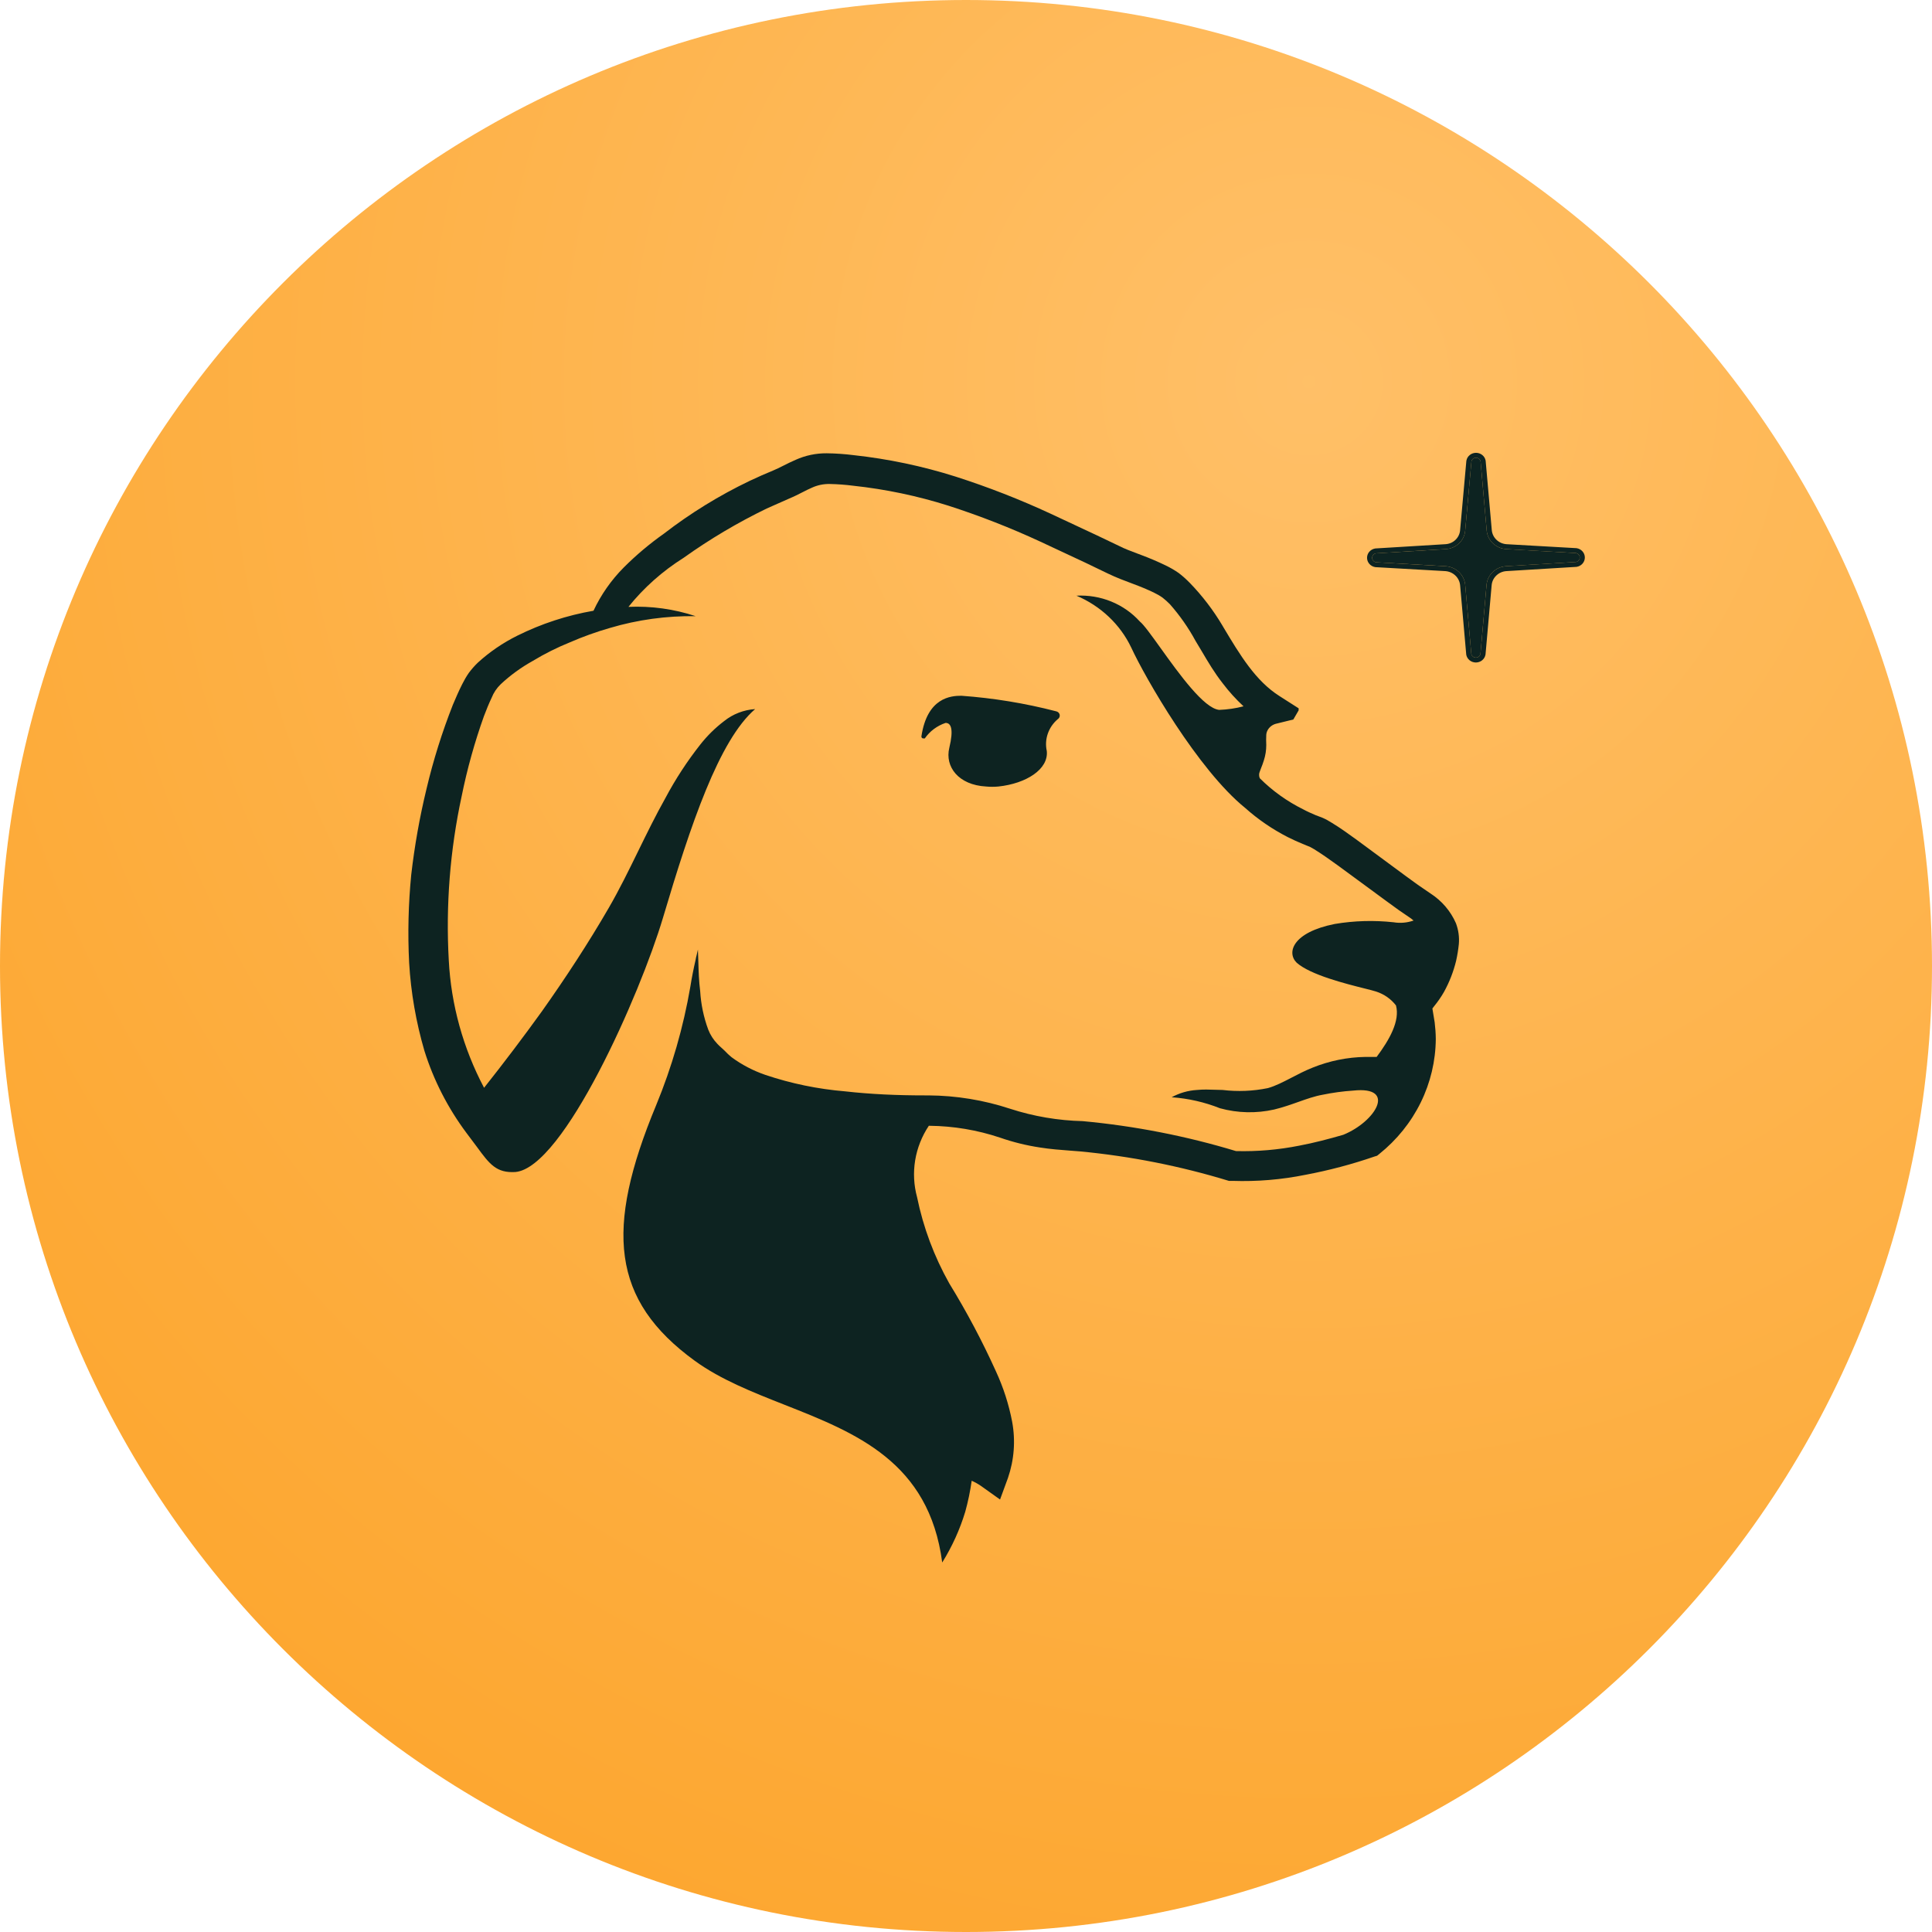 <svg width="74" height="74" viewBox="0 0 74 74" fill="none" xmlns="http://www.w3.org/2000/svg">
<path opacity="0.95" d="M0 37C0 57.434 16.566 74 37 74C57.434 74 74 57.434 74 37C74 16.566 57.434 0 37 0C16.566 0 0 16.566 0 37Z" fill="url(#paint0_radial_840_17654)"/>
<path d="M60.361 21.183L57.691 21.032C57.501 21.02 57.321 20.942 57.184 20.813C57.048 20.684 56.962 20.512 56.944 20.327L56.71 17.675C56.703 17.635 56.681 17.599 56.649 17.572C56.617 17.546 56.577 17.532 56.535 17.532C56.493 17.532 56.452 17.546 56.42 17.572C56.388 17.599 56.367 17.635 56.359 17.675L56.12 20.327C56.104 20.512 56.019 20.686 55.882 20.815C55.745 20.945 55.564 21.022 55.373 21.032L52.703 21.194C52.662 21.201 52.625 21.222 52.598 21.253C52.571 21.285 52.556 21.324 52.556 21.365C52.556 21.406 52.571 21.445 52.598 21.476C52.625 21.507 52.662 21.528 52.703 21.536L55.373 21.687C55.563 21.701 55.742 21.778 55.878 21.907C56.015 22.036 56.1 22.208 56.12 22.392L56.354 25.044C56.361 25.084 56.383 25.12 56.415 25.146C56.447 25.173 56.487 25.187 56.529 25.187C56.571 25.187 56.612 25.173 56.644 25.146C56.676 25.12 56.697 25.084 56.705 25.044L56.939 22.392C56.957 22.207 57.042 22.035 57.179 21.906C57.316 21.777 57.495 21.699 57.686 21.687L60.361 21.525C60.402 21.518 60.439 21.497 60.466 21.465C60.493 21.434 60.508 21.395 60.508 21.354C60.508 21.313 60.493 21.274 60.466 21.243C60.439 21.212 60.402 21.191 60.361 21.183Z" fill="#0D2321"/>
<path fill-rule="evenodd" clip-rule="evenodd" d="M60.384 20.996L60.395 20.998C60.482 21.013 60.56 21.057 60.617 21.123C60.673 21.188 60.703 21.27 60.703 21.354C60.703 21.438 60.673 21.52 60.617 21.585C60.56 21.651 60.482 21.695 60.395 21.71L60.384 21.712L57.699 21.875C57.698 21.875 57.698 21.875 57.698 21.875C57.555 21.884 57.419 21.943 57.316 22.041C57.212 22.138 57.148 22.269 57.134 22.409L56.899 25.068L56.897 25.077C56.882 25.16 56.837 25.235 56.77 25.29C56.703 25.345 56.617 25.375 56.529 25.375C56.441 25.375 56.356 25.345 56.288 25.29C56.221 25.235 56.176 25.16 56.161 25.077L56.16 25.068L55.925 22.409C55.91 22.269 55.845 22.139 55.742 22.042C55.638 21.944 55.503 21.885 55.36 21.875L52.68 21.723L52.669 21.721C52.582 21.706 52.504 21.662 52.447 21.596C52.391 21.531 52.361 21.449 52.361 21.365C52.361 21.28 52.391 21.199 52.447 21.133C52.504 21.068 52.582 21.024 52.669 21.009L52.68 21.007L55.361 20.844L55.362 20.844C55.506 20.836 55.642 20.779 55.745 20.681C55.849 20.583 55.913 20.452 55.925 20.311L55.925 20.311L56.165 17.65L56.167 17.642C56.182 17.559 56.227 17.483 56.294 17.429C56.361 17.374 56.447 17.344 56.535 17.344C56.623 17.344 56.708 17.374 56.776 17.429C56.843 17.483 56.888 17.559 56.903 17.642L56.904 17.651L57.139 20.31C57.153 20.45 57.218 20.581 57.321 20.678C57.425 20.776 57.56 20.834 57.703 20.844C57.704 20.844 57.704 20.844 57.704 20.844L60.384 20.996ZM57.691 21.032C57.501 21.02 57.321 20.942 57.184 20.813C57.048 20.684 56.962 20.512 56.944 20.327L56.71 17.675C56.703 17.635 56.681 17.599 56.649 17.572C56.617 17.546 56.577 17.532 56.535 17.532C56.493 17.532 56.452 17.546 56.42 17.572C56.388 17.599 56.367 17.635 56.359 17.675L56.12 20.327C56.104 20.512 56.019 20.686 55.882 20.815C55.745 20.945 55.564 21.022 55.373 21.032L52.703 21.194C52.662 21.201 52.625 21.222 52.598 21.253C52.571 21.285 52.556 21.324 52.556 21.365C52.556 21.406 52.571 21.445 52.598 21.476C52.625 21.507 52.662 21.528 52.703 21.536L55.373 21.687C55.563 21.701 55.742 21.778 55.878 21.907C56.015 22.036 56.1 22.208 56.12 22.392L56.354 25.044C56.361 25.084 56.383 25.12 56.415 25.146C56.447 25.173 56.487 25.187 56.529 25.187C56.571 25.187 56.612 25.173 56.644 25.146C56.676 25.12 56.697 25.084 56.705 25.044L56.939 22.392C56.957 22.207 57.042 22.035 57.179 21.906C57.316 21.777 57.495 21.699 57.686 21.687L60.361 21.525C60.402 21.518 60.439 21.497 60.466 21.465C60.493 21.434 60.508 21.395 60.508 21.354C60.508 21.313 60.493 21.274 60.466 21.243C60.439 21.212 60.402 21.191 60.361 21.183L57.691 21.032Z" fill="#0D2321"/>
<path fill-rule="evenodd" clip-rule="evenodd" d="M54.309 33.892L54.796 34.225C55.227 34.505 55.563 34.899 55.765 35.36C55.863 35.619 55.901 35.894 55.876 36.168C55.854 36.382 55.819 36.594 55.772 36.804C55.671 37.218 55.516 37.617 55.309 37.992C55.199 38.184 55.073 38.367 54.932 38.539L54.864 38.628L54.951 39.157C54.977 39.368 54.992 39.58 54.994 39.793C54.988 40.636 54.791 41.467 54.417 42.228C54.043 42.99 53.5 43.663 52.827 44.202L52.747 44.267L52.648 44.297C51.785 44.595 50.9 44.829 50.001 44.998C49.082 45.184 48.143 45.262 47.205 45.23H47.143H47.069C45.214 44.663 43.302 44.285 41.366 44.101C41.242 44.09 41.117 44.081 40.99 44.072C40.617 44.044 40.231 44.015 39.835 43.952C39.311 43.873 38.797 43.746 38.298 43.572C37.432 43.283 36.523 43.13 35.607 43.12H35.576C35.309 43.521 35.131 43.971 35.053 44.442C34.976 44.912 35 45.393 35.126 45.854C35.362 47.009 35.778 48.123 36.36 49.158C37.028 50.246 37.626 51.374 38.15 52.533C38.433 53.147 38.64 53.791 38.767 54.452C38.901 55.173 38.846 55.914 38.607 56.609L38.304 57.435L37.57 56.912C37.459 56.836 37.341 56.77 37.218 56.716C37.162 57.117 37.079 57.514 36.971 57.904C36.764 58.586 36.468 59.239 36.089 59.847C35.585 55.99 32.783 54.884 30.044 53.804C28.817 53.32 27.603 52.841 26.614 52.123C23.417 49.8 23.158 47.084 25.133 42.33C25.736 40.868 26.174 39.348 26.441 37.796C26.497 37.446 26.565 37.101 26.645 36.757C26.652 36.708 26.662 36.661 26.676 36.614L26.732 36.37C26.739 36.527 26.743 36.683 26.748 36.838C26.759 37.214 26.77 37.587 26.818 37.957C26.848 38.462 26.951 38.96 27.127 39.436C27.206 39.639 27.326 39.825 27.478 39.983C27.522 40.032 27.57 40.075 27.626 40.125C27.665 40.16 27.708 40.198 27.756 40.245C27.838 40.334 27.926 40.418 28.021 40.494C28.414 40.784 28.852 41.012 29.318 41.172C30.303 41.503 31.327 41.714 32.367 41.801C33.367 41.914 34.385 41.956 35.41 41.956H35.564C36.627 41.963 37.681 42.136 38.687 42.467C39.585 42.759 40.523 42.919 41.471 42.942C43.463 43.127 45.431 43.511 47.34 44.089C48.154 44.11 48.968 44.04 49.766 43.881C50.334 43.774 50.895 43.626 51.451 43.465C52.692 42.96 53.513 41.593 51.834 41.772C51.437 41.798 51.043 41.852 50.655 41.932C50.352 41.986 50.052 42.092 49.731 42.206C49.444 42.308 49.141 42.415 48.803 42.497C48.119 42.651 47.405 42.635 46.729 42.449C46.139 42.214 45.514 42.072 44.878 42.027C45.174 41.864 45.506 41.768 45.847 41.748C46.092 41.724 46.312 41.732 46.523 41.74C46.626 41.744 46.727 41.748 46.828 41.748C47.406 41.818 47.992 41.794 48.562 41.677C48.85 41.597 49.144 41.445 49.461 41.281C49.715 41.148 49.984 41.009 50.278 40.892C50.922 40.632 51.611 40.492 52.309 40.482H52.729C53.216 39.829 53.63 39.104 53.469 38.51C53.279 38.264 53.017 38.08 52.716 37.981C52.637 37.954 52.481 37.915 52.28 37.864C51.545 37.68 50.195 37.342 49.667 36.875C49.272 36.489 49.507 35.711 51.124 35.39C51.868 35.265 52.626 35.243 53.377 35.325C53.633 35.368 53.897 35.345 54.142 35.259L54.049 35.182L53.58 34.861L53.105 34.516L51.254 33.156C50.951 32.936 50.63 32.71 50.334 32.526L50.186 32.443L49.896 32.324C49.704 32.246 49.513 32.157 49.322 32.062C48.73 31.759 48.183 31.384 47.692 30.945C45.884 29.483 43.859 25.954 43.328 24.801C42.905 23.915 42.158 23.209 41.23 22.816C41.685 22.792 42.141 22.868 42.561 23.039C42.982 23.21 43.356 23.471 43.656 23.803C43.811 23.927 44.101 24.331 44.452 24.82C45.159 25.806 46.112 27.134 46.698 27.19C47.013 27.178 47.326 27.133 47.63 27.053C47.339 26.783 47.072 26.489 46.834 26.174C46.517 25.771 46.272 25.355 46.035 24.953C45.953 24.815 45.873 24.679 45.791 24.546C45.519 24.045 45.19 23.574 44.81 23.143C44.723 23.055 44.63 22.971 44.532 22.894C44.429 22.82 44.32 22.757 44.205 22.703C43.952 22.579 43.693 22.472 43.372 22.353C43.051 22.234 42.767 22.127 42.433 21.967L41.569 21.551L39.841 20.743C38.701 20.215 37.528 19.757 36.329 19.37C35.142 18.994 33.917 18.737 32.675 18.604C32.38 18.566 32.084 18.544 31.787 18.538C31.547 18.532 31.311 18.581 31.095 18.681C30.982 18.729 30.865 18.788 30.739 18.853C30.584 18.932 30.416 19.018 30.225 19.097L29.367 19.477C28.251 20.018 27.186 20.65 26.182 21.367C25.375 21.875 24.661 22.509 24.071 23.244C24.945 23.206 25.818 23.326 26.645 23.601C25.533 23.584 24.424 23.736 23.361 24.052C22.841 24.201 22.332 24.384 21.837 24.599C21.342 24.799 20.865 25.037 20.411 25.312C19.963 25.561 19.548 25.862 19.177 26.209C19.025 26.356 18.907 26.532 18.831 26.726C18.726 26.946 18.627 27.19 18.535 27.433C18.178 28.433 17.893 29.456 17.683 30.494C17.237 32.56 17.071 34.673 17.189 36.78C17.277 38.482 17.738 40.147 18.541 41.665C19.3 40.708 20.041 39.728 20.757 38.735C21.67 37.446 22.541 36.115 23.318 34.772C23.724 34.071 24.083 33.337 24.446 32.595C24.778 31.917 25.113 31.232 25.491 30.559C25.874 29.839 26.322 29.153 26.83 28.509C27.093 28.176 27.397 27.877 27.738 27.618C28.073 27.349 28.487 27.189 28.923 27.16C27.54 28.355 26.46 31.563 25.392 35.158C24.522 38.076 21.59 44.731 19.738 44.891C19.016 44.933 18.757 44.6 18.263 43.923L17.862 43.388C17.151 42.434 16.609 41.374 16.257 40.251C15.935 39.149 15.738 38.018 15.671 36.875C15.614 35.752 15.641 34.626 15.751 33.506C15.879 32.397 16.074 31.296 16.338 30.208C16.596 29.118 16.932 28.046 17.344 27C17.455 26.738 17.566 26.477 17.702 26.209C17.776 26.06 17.86 25.915 17.955 25.776C18.059 25.636 18.174 25.505 18.3 25.383C18.751 24.971 19.26 24.623 19.812 24.349C20.73 23.892 21.715 23.569 22.732 23.393C23.018 22.781 23.41 22.22 23.892 21.735C24.363 21.264 24.875 20.832 25.423 20.445C26.441 19.659 27.544 18.979 28.713 18.419C28.997 18.283 29.367 18.122 29.614 18.021C29.735 17.972 29.861 17.908 30 17.839C30.144 17.766 30.301 17.687 30.478 17.611C30.849 17.444 31.254 17.359 31.663 17.362C32.008 17.366 32.352 17.39 32.694 17.433C34.02 17.577 35.327 17.852 36.595 18.253C37.843 18.653 39.063 19.129 40.248 19.679L42.001 20.499L42.872 20.915C43.065 21.015 43.31 21.107 43.572 21.205C43.62 21.223 43.668 21.241 43.717 21.26C44.032 21.378 44.328 21.503 44.649 21.658C44.824 21.742 44.991 21.839 45.149 21.949C45.303 22.067 45.447 22.197 45.581 22.335C46.056 22.827 46.47 23.369 46.816 23.951C46.83 23.974 46.843 23.998 46.857 24.021C47.495 25.088 48.089 26.079 49.007 26.661L49.741 27.13V27.208L49.538 27.558L48.859 27.725C48.73 27.763 48.621 27.848 48.556 27.962C48.524 28.019 48.505 28.082 48.501 28.146C48.494 28.275 48.494 28.404 48.501 28.533C48.502 28.734 48.47 28.935 48.408 29.127C48.376 29.234 48.34 29.325 48.309 29.402C48.286 29.458 48.267 29.506 48.254 29.549C48.235 29.59 48.226 29.635 48.226 29.68C48.226 29.724 48.235 29.769 48.254 29.81C48.736 30.291 49.297 30.693 49.914 30.999C50.068 31.082 50.229 31.153 50.395 31.224L50.649 31.32C50.776 31.375 50.897 31.441 51.013 31.516C51.342 31.716 51.612 31.912 51.894 32.116C51.929 32.141 51.964 32.167 52 32.193L53.852 33.56L54.309 33.892ZM38.243 30.125C38.085 30.14 37.925 30.14 37.767 30.125C36.706 30.066 36.187 29.365 36.36 28.646C36.533 27.927 36.428 27.689 36.218 27.689C35.893 27.798 35.613 28.007 35.422 28.283H35.379C35.367 28.285 35.356 28.284 35.345 28.281C35.334 28.278 35.324 28.273 35.316 28.265C35.307 28.258 35.301 28.248 35.297 28.238C35.293 28.228 35.291 28.217 35.292 28.206C35.515 26.714 36.422 26.649 36.823 26.649C38.047 26.737 39.261 26.936 40.446 27.243C40.48 27.249 40.512 27.264 40.538 27.287C40.563 27.31 40.58 27.34 40.588 27.372C40.595 27.405 40.592 27.439 40.579 27.47C40.566 27.501 40.543 27.528 40.514 27.546C40.338 27.695 40.207 27.887 40.133 28.101C40.059 28.315 40.046 28.544 40.094 28.764C40.168 29.466 39.304 30.012 38.243 30.125Z" fill="#0D2321"/>
<defs>
<radialGradient id="paint0_radial_840_17654" cx="0" cy="0" r="1" gradientUnits="userSpaceOnUse" gradientTransform="translate(50.297 15.031) rotate(108.595) scale(65.267)">
<stop stop-color="#FFBC5F"/>
<stop offset="1" stop-color="#FCA123"/>
</radialGradient>
</defs>
</svg>
